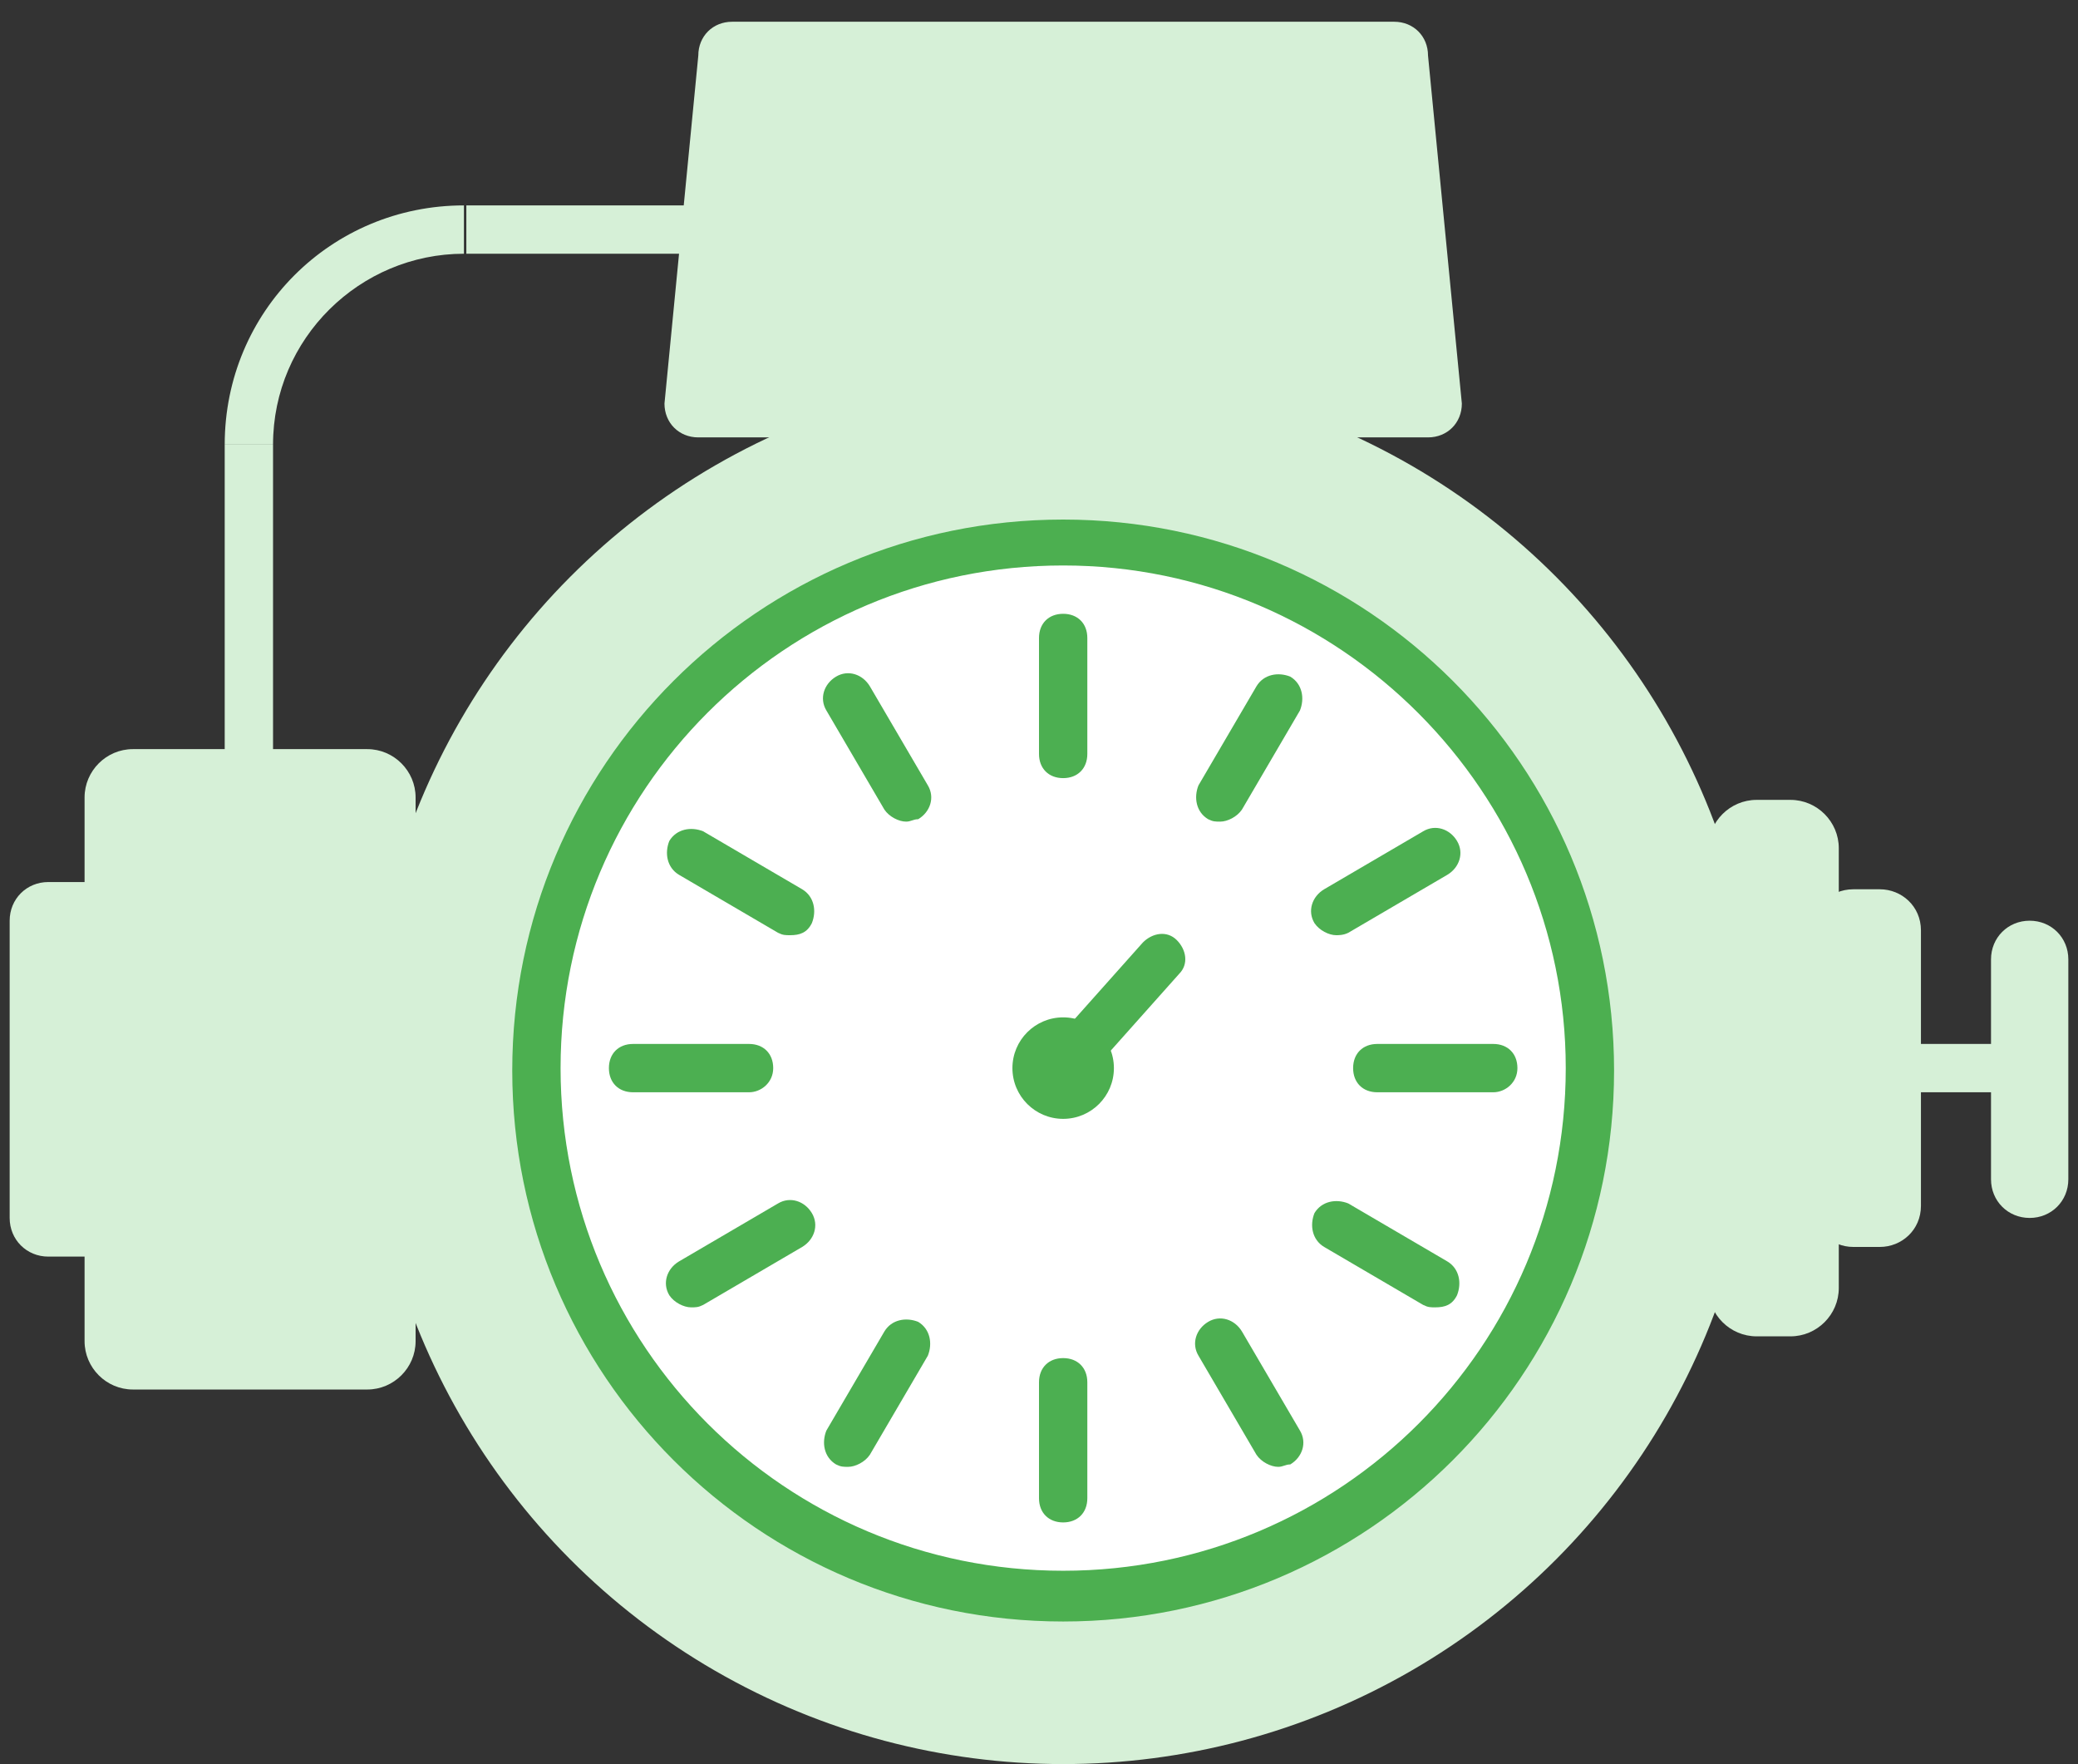 <?xml version="1.0" encoding="UTF-8" standalone="no"?>
<svg width="86px" height="73px" viewBox="0 0 86 73" version="1.1" xmlns="http://www.w3.org/2000/svg" xmlns:xlink="http://www.w3.org/1999/xlink">
    <rect x="0" y="0" width="86" height="73" fill="#333333" stroke="none"/>
    <!-- Generator: Sketch 39.1 (31720) - http://www.bohemiancoding.com/sketch -->
    <title>1</title>
    <desc>Created with Sketch.</desc>
    <defs></defs>
    <g id="-" stroke="none" stroke-width="1" fill="none" fill-rule="evenodd">
        <g id="main_page_green" transform="translate(-364, -1397)">
            <g id="SERVICES" transform="translate(258, 1258)">
                <g id="Group-11" transform="translate(0, 110)">
                    <g id="Group-10">
                        <g id="Type-1" transform="translate(14, 29)">
                            <g id="1" transform="translate(92, 0)">
                                <circle id="Oval" fill="#D6F0D7" cx="44" cy="44.2" r="28.8"></circle>
                                <path d="M59.1,18.1 L28.9,18.1 C28.1,18.1 27.5,17.5 27.5,16.7 L28.9,2.3 C28.9,1.5 29.5,0.9 30.3,0.9 L57.7,0.9 C58.5,0.9 59.1,1.5 59.1,2.3 L60.5,16.7 C60.5,17.5 59.9,18.1 59.1,18.1 L59.1,18.1 Z" id="Shape" fill="#D6F0D7"></path>
                                <path d="M15.2,57.5 L5.5,57.5 C4.4,57.5 3.5,56.6 3.5,55.5 L3.5,33 C3.5,31.9 4.4,31 5.5,31 L15.2,31 C16.3,31 17.2,31.9 17.2,33 L17.2,55.5 C17.2,56.6 16.3,57.5 15.2,57.5 L15.2,57.5 Z" id="Shape" fill="#D6F0D7"></path>
                                <path d="M2,52 L3.5,52 C4.4,52 5.1,51.3 5.1,50.4 L5.1,38.1 C5.1,37.2 4.4,36.5 3.5,36.5 L2,36.5 C1.1,36.5 0.4,37.2 0.4,38.1 L0.4,50.4 C0.4,51.3 1.1,52 2,52 L2,52 Z" id="Shape" fill="#D6F0D7"></path>
                                <g id="Group" transform="translate(21, 21)">
                                    <g>
                                        <circle id="Oval" fill="#FFFFFF" cx="23" cy="23.2" r="21.8"></circle>
                                        <path d="M23,46.1 C10.4,46.1 0.2,35.9 0.2,23.3 C0.2,10.7 10.4,0.5 23,0.5 C35.6,0.5 45.8,10.7 45.8,23.3 C45.8,35.9 35.6,46.1 23,46.1 L23,46.1 Z M23,2.4 C11.5,2.4 2.2,11.7 2.2,23.2 C2.2,34.7 11.5,44 23,44 C34.5,44 43.8,34.7 43.8,23.2 C43.8,11.8 34.5,2.4 23,2.4 L23,2.4 Z" id="Shape" fill="#4CAF50"></path>
                                    </g>
                                    <path d="M23,24.2 C22.8,24.2 22.5,24.1 22.3,24 C21.9,23.6 21.8,23 22.2,22.6 L26.3,18 C26.7,17.6 27.3,17.5 27.7,17.9 C28.1,18.3 28.2,18.9 27.8,19.3 L23.7,23.9 C23.6,24.1 23.3,24.2 23,24.2 L23,24.2 Z" id="Shape" fill="#4CAF51"></path>
                                    <circle id="Oval" fill="#4CAF50" cx="23" cy="23.2" r="2.1"></circle>
                                    <path d="M10,24.2 L5.2,24.2 C4.6,24.2 4.2,23.8 4.2,23.2 C4.2,22.6 4.6,22.2 5.2,22.2 L10,22.2 C10.6,22.2 11,22.6 11,23.2 C11,23.8 10.5,24.2 10,24.2 L10,24.2 Z" id="Shape" fill="#4CAF51"></path>
                                    <path d="M7.6,33.1 C7.3,33.1 6.9,32.9 6.7,32.6 C6.4,32.1 6.6,31.5 7.1,31.2 L11.2,28.8 C11.7,28.5 12.3,28.7 12.6,29.2 C12.9,29.7 12.7,30.3 12.2,30.6 L8.1,33 C7.9,33.1 7.8,33.1 7.6,33.1 L7.6,33.1 Z" id="Shape" fill="#4CAF51"></path>
                                    <path d="M14.1,39.7 C13.9,39.7 13.8,39.7 13.6,39.6 C13.1,39.3 13,38.7 13.2,38.2 L15.6,34.1 C15.9,33.6 16.5,33.5 17,33.7 C17.5,34 17.6,34.6 17.4,35.1 L15,39.2 C14.8,39.5 14.4,39.7 14.1,39.7 L14.1,39.7 Z" id="Shape" fill="#4CAF51"></path>
                                    <path d="M23,42 C22.4,42 22,41.6 22,41 L22,36.2 C22,35.6 22.4,35.2 23,35.2 C23.6,35.2 24,35.6 24,36.2 L24,41 C24,41.6 23.6,42 23,42 L23,42 Z" id="Shape" fill="#4CAF51"></path>
                                    <path d="M31.9,39.7 C31.6,39.7 31.2,39.5 31,39.2 L28.6,35.1 C28.3,34.6 28.5,34 29,33.7 C29.5,33.4 30.1,33.6 30.4,34.1 L32.8,38.2 C33.1,38.7 32.9,39.3 32.4,39.6 C32.2,39.6 32.1,39.7 31.9,39.7 L31.9,39.7 Z" id="Shape" fill="#4CAF51"></path>
                                    <path d="M38.4,33.1 C38.2,33.1 38.1,33.1 37.9,33 L33.8,30.6 C33.3,30.3 33.2,29.7 33.4,29.2 C33.7,28.7 34.3,28.6 34.8,28.8 L38.9,31.2 C39.4,31.5 39.5,32.1 39.3,32.6 C39.1,33 38.8,33.1 38.4,33.1 L38.4,33.1 Z" id="Shape" fill="#4CAF51"></path>
                                    <path d="M40.8,24.2 L36,24.2 C35.4,24.2 35,23.8 35,23.2 C35,22.6 35.4,22.2 36,22.2 L40.8,22.2 C41.4,22.2 41.8,22.6 41.8,23.2 C41.8,23.8 41.3,24.2 40.8,24.2 L40.8,24.2 Z" id="Shape" fill="#4CAF51"></path>
                                    <path d="M34.3,17.7 C34,17.7 33.6,17.5 33.4,17.2 C33.1,16.7 33.3,16.1 33.8,15.8 L37.9,13.4 C38.4,13.1 39,13.3 39.3,13.8 C39.6,14.3 39.4,14.9 38.9,15.2 L34.8,17.6 C34.6,17.7 34.4,17.7 34.3,17.7 L34.3,17.7 Z" id="Shape" fill="#4CAF51"></path>
                                    <path d="M29.5,13 C29.3,13 29.2,13 29,12.9 C28.5,12.6 28.4,12 28.6,11.5 L31,7.4 C31.3,6.9 31.9,6.8 32.4,7 C32.9,7.3 33,7.9 32.8,8.4 L30.4,12.5 C30.2,12.8 29.8,13 29.5,13 L29.5,13 Z" id="Shape" fill="#4CAF51"></path>
                                    <path d="M23,11.2 C22.4,11.2 22,10.8 22,10.2 L22,5.4 C22,4.8 22.4,4.4 23,4.4 C23.6,4.4 24,4.8 24,5.4 L24,10.2 C24,10.8 23.6,11.2 23,11.2 L23,11.2 Z" id="Shape" fill="#4CAF51"></path>
                                    <path d="M16.5,13 C16.2,13 15.8,12.8 15.6,12.5 L13.2,8.4 C12.9,7.9 13.1,7.3 13.6,7 C14.1,6.7 14.7,6.9 15,7.4 L17.4,11.5 C17.7,12 17.5,12.6 17,12.9 C16.8,12.9 16.7,13 16.5,13 L16.5,13 Z" id="Shape" fill="#4CAF51"></path>
                                    <path d="M11.7,17.7 C11.5,17.7 11.4,17.7 11.2,17.6 L7.1,15.2 C6.6,14.9 6.5,14.3 6.7,13.8 C7,13.3 7.6,13.2 8.1,13.4 L12.2,15.8 C12.7,16.1 12.8,16.7 12.6,17.2 C12.4,17.6 12.1,17.7 11.7,17.7 L11.7,17.7 Z" id="Shape" fill="#4CAF51"></path>
                                </g>
                                <path d="M74.1,55.3 L72.7,55.3 C71.6,55.3 70.7,54.4 70.7,53.3 L70.7,35.1 C70.7,34 71.6,33.1 72.7,33.1 L74.1,33.1 C75.2,33.1 76.1,34 76.1,35.1 L76.1,53.3 C76.1,54.4 75.2,55.3 74.1,55.3 L74.1,55.3 Z" id="Shape" fill="#D6F0D7"></path>
                                <path d="M82.4,45.2 L75,45.2 C74.4,45.2 74,44.8 74,44.2 C74,43.6 74.4,43.2 75,43.2 L82.4,43.2 C83,43.2 83.4,43.6 83.4,44.2 C83.4,44.8 83,45.2 82.4,45.2 L82.4,45.2 Z" id="Shape" fill="#D6F0D7"></path>
                                <path d="M77.8,51.6 L76.7,51.6 C75.8,51.6 75,50.9 75,49.9 L75,38.5 C75,37.6 75.7,36.8 76.7,36.8 L77.8,36.8 C78.7,36.8 79.5,37.5 79.5,38.5 L79.5,49.9 C79.5,50.9 78.7,51.6 77.8,51.6 L77.8,51.6 Z" id="Shape" fill="#D6F0D7"></path>
                                <path d="M84,50.4 L84,50.4 C83.1,50.4 82.4,49.7 82.4,48.8 L82.4,39.7 C82.4,38.8 83.1,38.1 84,38.1 L84,38.1 C84.9,38.1 85.6,38.8 85.6,39.7 L85.6,48.8 C85.6,49.7 84.9,50.4 84,50.4 L84,50.4 Z" id="Shape" fill="#D6F0D7"></path>
                                <path d="M11.3,18.4 L9.3,18.4 C9.3,12.9 13.7,8.5 19.2,8.5 L19.2,10.5 C14.9,10.5 11.3,14 11.3,18.4 L11.3,18.4 Z" id="Shape" fill="#D6F0D7"></path>
                                <rect id="Rectangle-path" fill="#D6F0D7" x="9.3" y="18.4" width="2" height="12.8"></rect>
                                <rect id="Rectangle-path" fill="#D6F0D7" x="19.3" y="8.5" width="10.4" height="2"></rect>
                            </g>
                        </g>
                    </g>
                </g>
            </g>
        </g>
    </g>
</svg>
